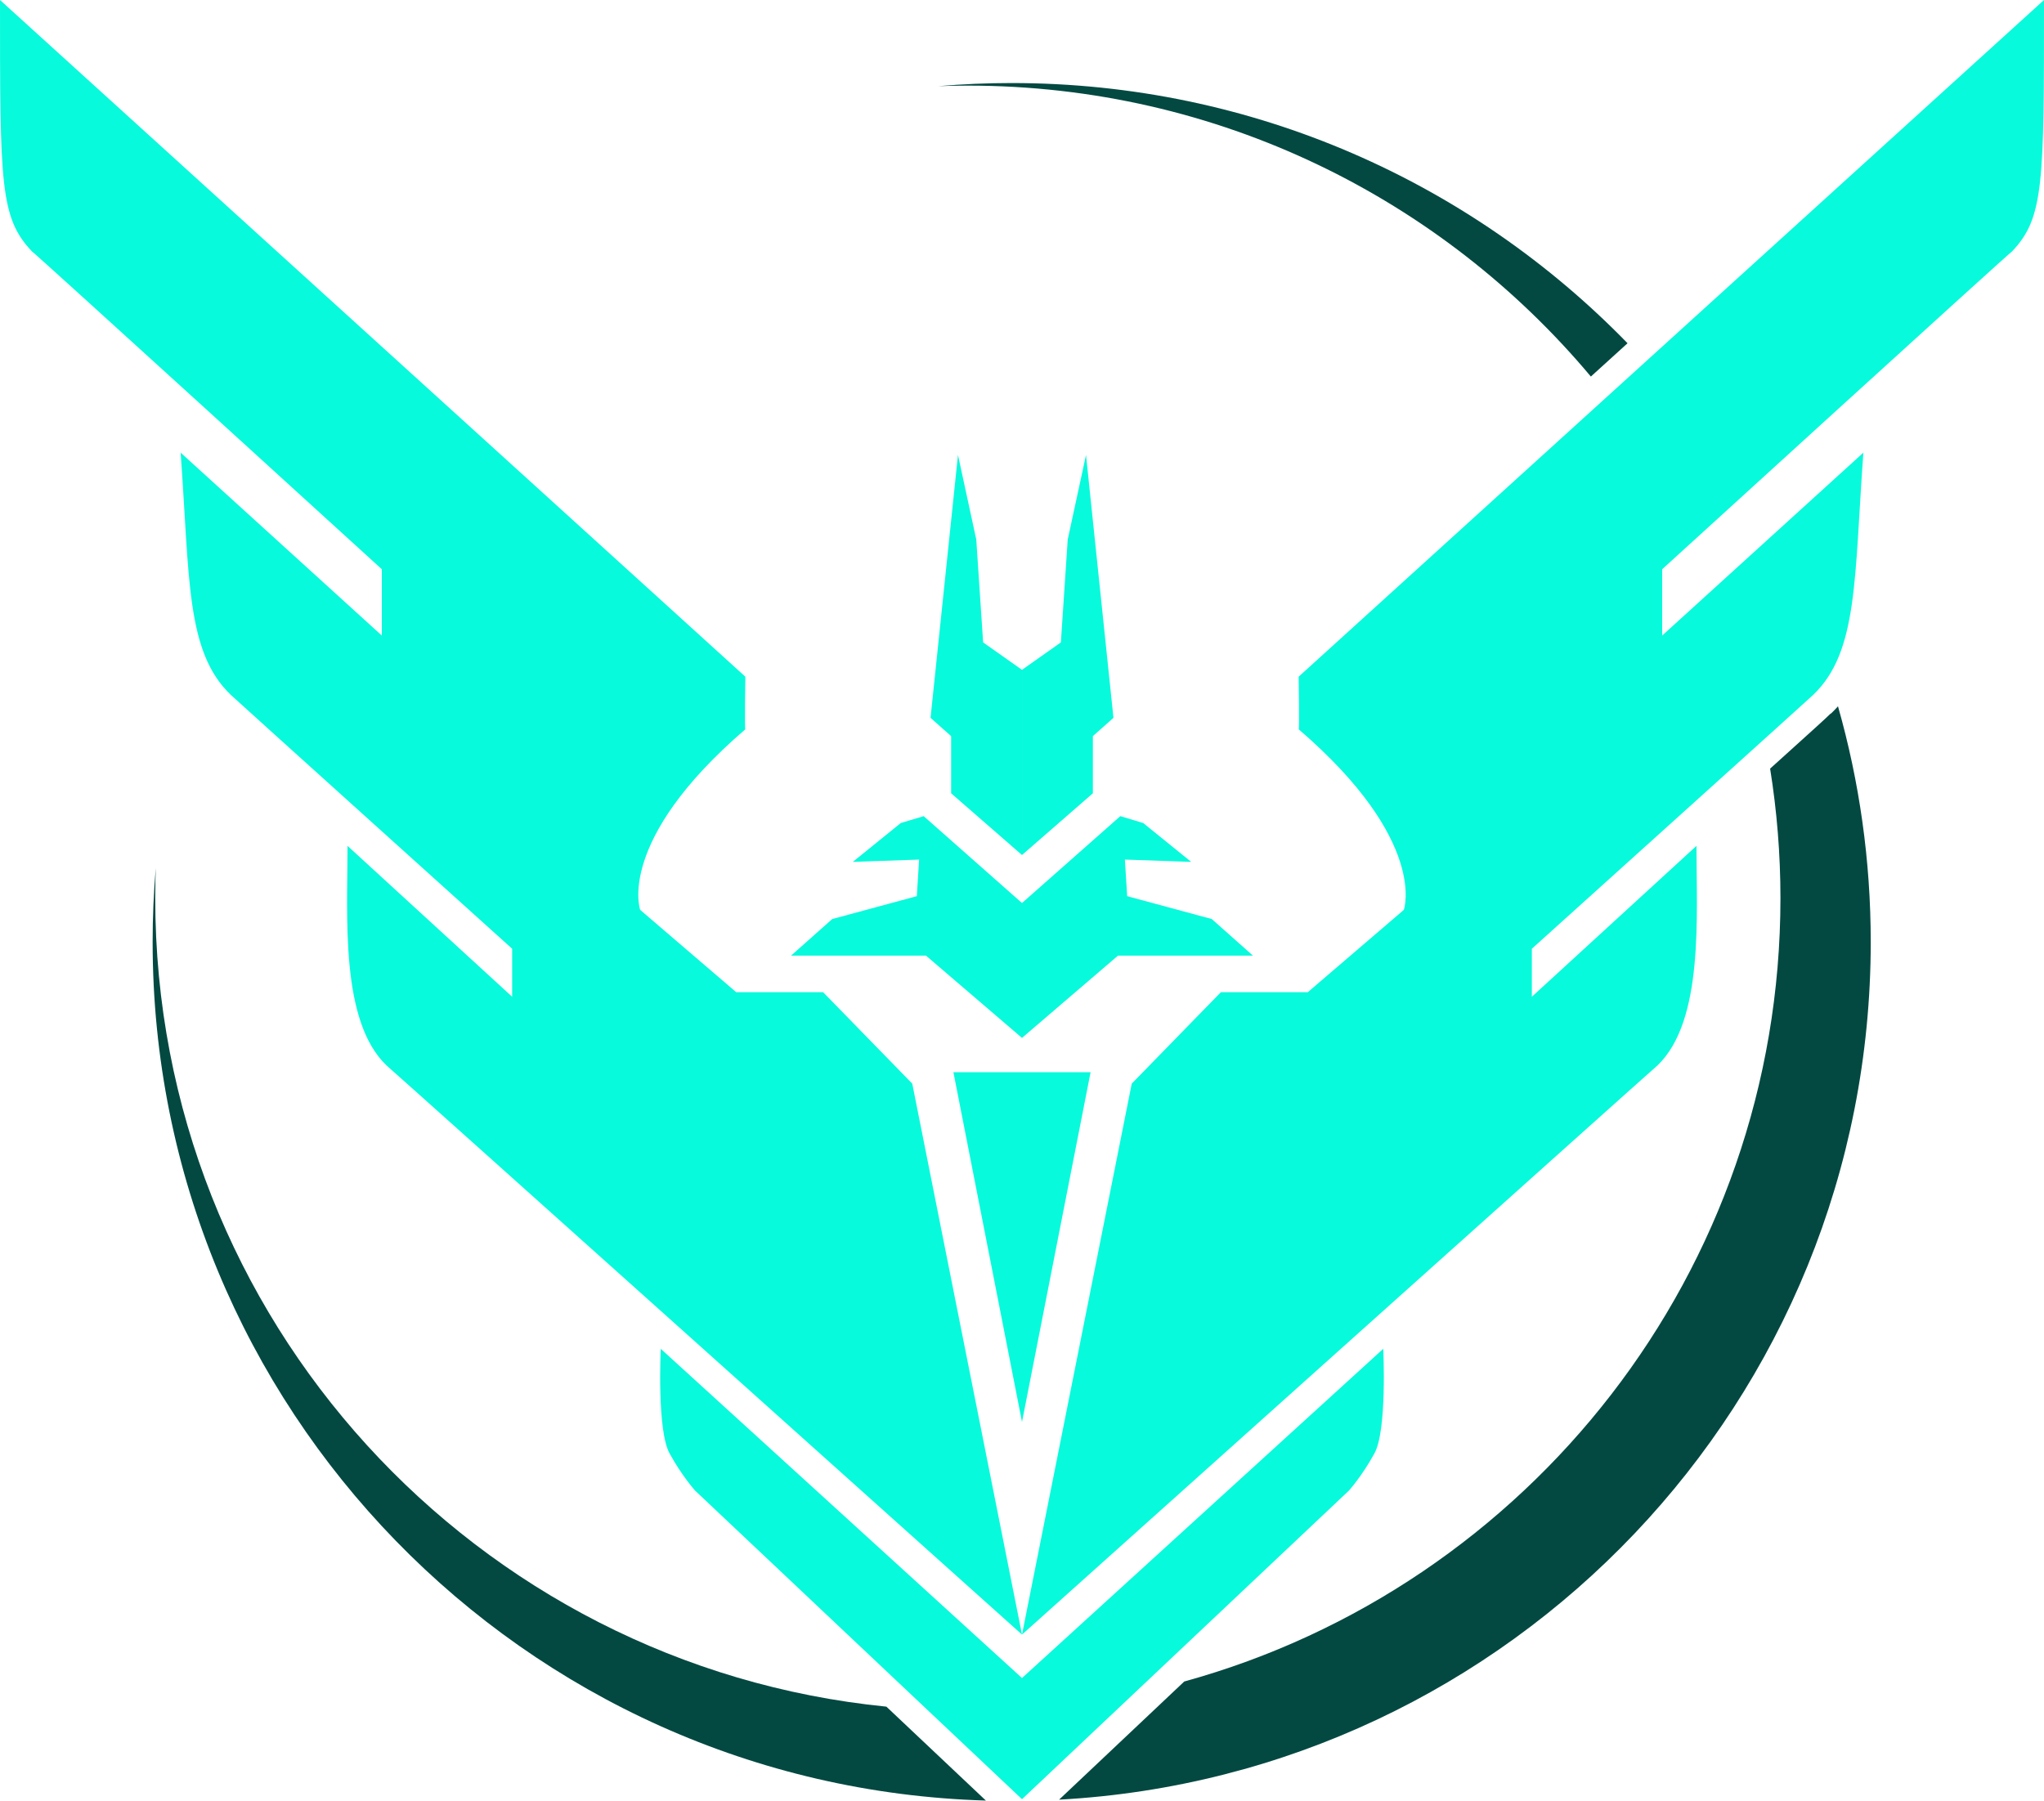 <?xml version="1.0" encoding="utf-8"?>
<!-- Generator: Adobe Illustrator 16.0.0, SVG Export Plug-In . SVG Version: 6.00 Build 0)  -->
<!DOCTYPE svg PUBLIC "-//W3C//DTD SVG 1.1//EN" "http://www.w3.org/Graphics/SVG/1.1/DTD/svg11.dtd">
<svg version="1.1" id="Layer_1" xmlns="http://www.w3.org/2000/svg" xmlns:xlink="http://www.w3.org/1999/xlink" x="0px" y="0px"
	 width="792.329px" height="698.192px" viewBox="0 0 792.329 698.192" enable-background="new 0 0 792.329 698.192"
	 xml:space="preserve">
<g>
	<path fill="#034942" d="M616.677,145.981l14.219-12.911C570.394,70.856,485.801,32.192,392.165,32.192c-9.6,0-19.1,0.41-28.49,1.21
		c3.811-0.14,7.64-0.21,11.49-0.21C472.157,33.192,558.894,77.041,616.677,145.981z"/>
	<path fill="#034942" d="M343.596,661.623C184.451,645.785,60.175,511.506,60.175,348.192c0-3.91,0.07-7.8,0.21-11.68
		c-0.81,9.45-1.22,19.02-1.22,28.68c0,180.563,143.715,327.546,322.996,332.838L343.596,661.623z"/>
	<path fill="#034942" d="M709.712,276.668l-0.064-0.067c-2.014,1.987-6.461,6.002-17.214,15.712
		c-1.969,1.778-4.074,3.679-6.271,5.661c2.621,16.355,4.002,33.124,4.002,50.217c0,144.917-97.865,266.957-231.105,303.684
		l-48.519,45.805c175.361-9.539,314.624-154.745,314.624-332.488c0-31.686-4.428-62.337-12.695-91.372
		C711.595,274.792,710.682,275.745,709.712,276.668z"/>
</g>
<path fill="#08FADC" d="M396.165,415.663v135.6l-26.588-135.6H396.165L396.165,415.663z M396.165,415.663v135.6l26.587-135.6
	H396.165L396.165,415.663z M381.098,249.043l15.067,10.635v71.788l-27.476-23.929V285.38l-7.977-7.09l10.635-101.921l7.09,32.792
	L381.098,249.043L381.098,249.043z M411.231,249.043l-15.066,10.635v71.788l27.474-23.929V285.38l7.979-7.09l-10.637-101.921
	l-7.092,32.792L411.231,249.043L411.231,249.043z M396.165,350.079v52.291l-37.224-31.906h-52.29l15.952-14.18l32.793-8.864
	l0.886-14.18l-25.702,0.886l18.612-15.067l8.862-2.659L396.165,350.079L396.165,350.079z M396.165,350.079v52.291l37.224-31.906
	h52.289l-15.953-14.18l-32.791-8.864l-0.887-14.18l25.701,0.886l-18.611-15.067l-8.861-2.659L396.165,350.079L396.165,350.079z
	 M396.165,650.526v46.973L269.427,577.85c0,0-5.038-5.607-9.749-14.18c-5.129-8.668-3.545-40.77-3.545-40.77L396.165,650.526
	L396.165,650.526z M396.165,650.526v46.973l126.738-119.646c0,0,5.037-5.609,9.748-14.182c5.129-8.668,3.545-40.768,3.545-40.768
	L396.165,650.526L396.165,650.526z M593.803,367.803c0,0,108.895-98.156,109.012-98.375c17.545-16.713,15.932-45.262,19.498-93.945
	l-77.992,70.902v-25.702c0,0,135.449-123.502,135.602-123.192C792.329,84.413,792.329,71.425,792.329,0L503.405,262.337
	c0,0,0.322,20.8,0,20.384c50.344,43.308,40.768,70.016,40.768,70.016l-37.223,31.906h-33.68l-34.564,35.451l-42.541,213.592
	c0,0,246.21-220.719,246.384-220.684c17.957-17.316,15.066-57.465,15.066-85.082l-63.813,58.494V367.803L593.803,367.803z
	 M198.525,367.803c0,0-108.894-98.156-109.012-98.375c-17.544-16.713-15.931-45.262-19.498-93.945l77.992,70.902v-25.702
	c0,0-135.45-123.502-135.6-123.192C0,84.413,0,71.425,0,0l288.925,262.337c0,0-0.324,20.8,0,20.384
	c-50.344,43.308-40.769,70.016-40.769,70.016l37.224,31.906h33.678l34.564,35.451l42.542,213.592
	c0,0-246.212-220.719-246.384-220.684c-17.957-17.316-15.067-57.465-15.067-85.082l63.812,58.494V367.803L198.525,367.803z"/>
</svg>

